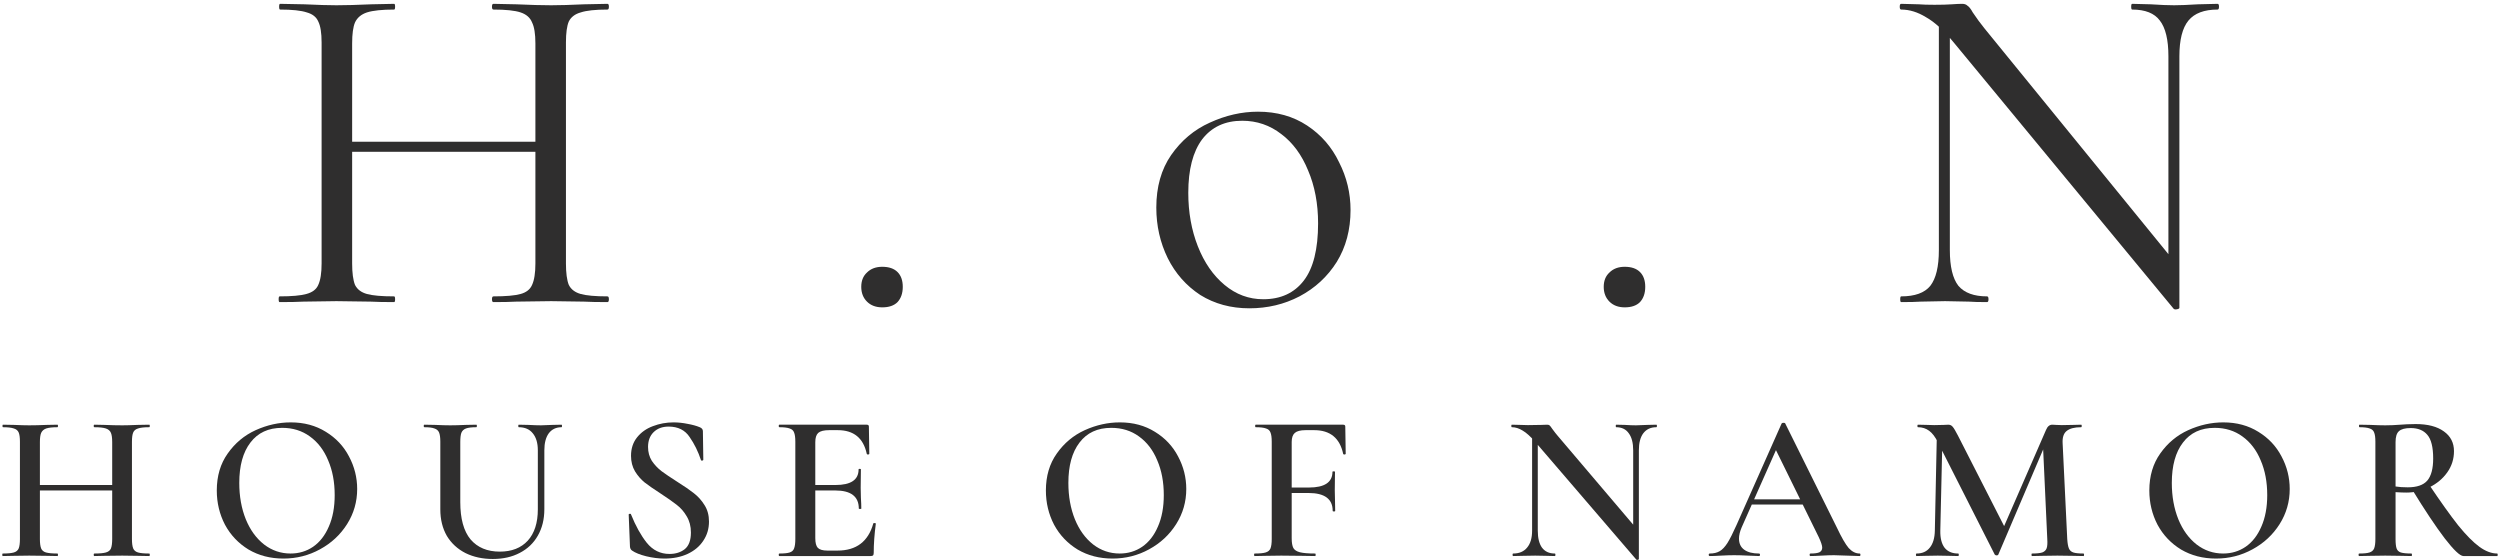 <svg width="571" height="128" viewBox="0 0 571 128" fill="none" xmlns="http://www.w3.org/2000/svg">
<path d="M122.286 9.922C122.286 7.742 122.032 6.143 121.523 5.126C121.087 4.036 120.215 3.273 118.907 2.837C117.599 2.401 115.528 2.183 112.694 2.183C112.476 2.183 112.367 1.965 112.367 1.529C112.367 1.093 112.476 0.875 112.694 0.875L117.926 0.984C121.124 1.129 123.776 1.202 125.883 1.202C127.845 1.202 130.352 1.129 133.404 0.984L138.745 0.875C138.963 0.875 139.072 1.093 139.072 1.529C139.072 1.965 138.963 2.183 138.745 2.183C135.984 2.183 133.949 2.401 132.641 2.837C131.333 3.2 130.425 3.891 129.916 4.908C129.48 5.925 129.262 7.524 129.262 9.704V60.171C129.262 62.351 129.48 63.986 129.916 65.076C130.425 66.093 131.333 66.784 132.641 67.147C133.949 67.51 135.984 67.692 138.745 67.692C138.963 67.692 139.072 67.91 139.072 68.346C139.072 68.782 138.963 69 138.745 69C136.493 69 134.712 68.964 133.404 68.891L125.883 68.782L117.926 68.891C116.618 68.964 114.874 69 112.694 69C112.476 69 112.367 68.782 112.367 68.346C112.367 67.91 112.476 67.692 112.694 67.692C115.528 67.692 117.599 67.51 118.907 67.147C120.215 66.784 121.087 66.093 121.523 65.076C122.032 63.986 122.286 62.351 122.286 60.171V9.922ZM76.615 32.376H125.338V34.665H76.615V32.376ZM73.454 9.704C73.454 7.524 73.2 5.925 72.691 4.908C72.255 3.891 71.383 3.2 70.075 2.837C68.767 2.401 66.733 2.183 63.971 2.183C63.826 2.183 63.753 1.965 63.753 1.529C63.753 1.093 63.826 0.875 63.971 0.875L69.53 0.984C72.582 1.129 75.017 1.202 76.833 1.202C78.941 1.202 81.593 1.129 84.79 0.984L90.022 0.875C90.168 0.875 90.24 1.093 90.24 1.529C90.24 1.965 90.168 2.183 90.022 2.183C87.261 2.183 85.19 2.401 83.809 2.837C82.501 3.273 81.593 4.036 81.084 5.126C80.648 6.143 80.43 7.742 80.43 9.922V60.171C80.43 62.351 80.648 63.986 81.084 65.076C81.593 66.093 82.501 66.784 83.809 67.147C85.117 67.51 87.188 67.692 90.022 67.692C90.168 67.692 90.24 67.91 90.24 68.346C90.24 68.782 90.168 69 90.022 69C87.77 69 85.989 68.964 84.681 68.891L76.833 68.782L69.312 68.891C68.004 68.964 66.188 69 63.862 69C63.717 69 63.644 68.782 63.644 68.346C63.644 67.91 63.717 67.692 63.862 67.692C66.624 67.692 68.658 67.51 69.966 67.147C71.347 66.784 72.255 66.093 72.691 65.076C73.2 63.986 73.454 62.351 73.454 60.171V9.704Z" fill="#2F2E2E"/>
<path d="M201.506 70.199C200.053 70.199 198.89 69.763 198.018 68.891C197.146 68.019 196.71 66.893 196.71 65.512C196.71 64.131 197.146 63.041 198.018 62.242C198.89 61.37 200.053 60.934 201.506 60.934C203.032 60.934 204.195 61.334 204.994 62.133C205.794 62.932 206.193 64.059 206.193 65.512C206.193 66.965 205.794 68.128 204.994 69C204.195 69.799 203.032 70.199 201.506 70.199Z" fill="#2F2E2E"/>
<path d="M285.356 70.417C281.142 70.417 277.399 69.4 274.129 67.365C270.932 65.258 268.461 62.46 266.717 58.972C264.973 55.411 264.101 51.56 264.101 47.418C264.101 42.695 265.228 38.698 267.48 35.428C269.806 32.085 272.749 29.615 276.309 28.016C279.943 26.345 283.612 25.509 287.318 25.509C291.606 25.509 295.348 26.563 298.545 28.67C301.743 30.777 304.177 33.575 305.848 37.063C307.592 40.478 308.464 44.112 308.464 47.963C308.464 52.468 307.411 56.429 305.303 59.844C303.196 63.187 300.362 65.803 296.801 67.692C293.313 69.509 289.498 70.417 285.356 70.417ZM288.517 68.346C292.514 68.346 295.602 66.929 297.782 64.095C299.962 61.261 301.052 56.901 301.052 51.015C301.052 46.51 300.289 42.477 298.763 38.916C297.31 35.355 295.275 32.594 292.659 30.632C290.043 28.597 287.064 27.58 283.721 27.58C279.797 27.58 276.745 28.997 274.565 31.831C272.458 34.665 271.404 38.734 271.404 44.039C271.404 48.472 272.131 52.541 273.584 56.247C275.038 59.953 277.072 62.896 279.688 65.076C282.304 67.256 285.247 68.346 288.517 68.346Z" fill="#2F2E2E"/>
<path d="M371.086 70.199C369.633 70.199 368.47 69.763 367.598 68.891C366.726 68.019 366.29 66.893 366.29 65.512C366.29 64.131 366.726 63.041 367.598 62.242C368.47 61.37 369.633 60.934 371.086 60.934C372.612 60.934 373.775 61.334 374.574 62.133C375.374 62.932 375.773 64.059 375.773 65.512C375.773 66.965 375.374 68.128 374.574 69C373.775 69.799 372.612 70.199 371.086 70.199Z" fill="#2F2E2E"/>
<path d="M442.837 3.382L445.344 3.6V57.119C445.344 60.898 445.998 63.623 447.306 65.294C448.687 66.893 450.867 67.692 453.846 67.692C454.064 67.692 454.173 67.91 454.173 68.346C454.173 68.782 454.064 69 453.846 69C452.03 69 450.649 68.964 449.704 68.891L444.254 68.782L438.695 68.891C437.678 68.964 436.188 69 434.226 69C434.081 69 434.008 68.782 434.008 68.346C434.008 67.91 434.081 67.692 434.226 67.692C437.351 67.692 439.567 66.893 440.875 65.294C442.183 63.623 442.837 60.898 442.837 57.119V3.382ZM497.773 70.308C497.773 70.453 497.592 70.562 497.228 70.635C496.865 70.708 496.611 70.671 496.465 70.526L446.325 9.813C444 6.979 441.856 5.017 439.894 3.927C438.005 2.764 436.116 2.183 434.226 2.183C434.008 2.183 433.899 1.965 433.899 1.529C433.899 1.093 434.008 0.875 434.226 0.875L438.259 0.984C439.131 1.057 440.33 1.093 441.856 1.093C443.455 1.093 444.763 1.057 445.78 0.984C446.798 0.911 447.597 0.875 448.178 0.875C448.687 0.875 449.087 1.02 449.377 1.311C449.741 1.529 450.14 2.038 450.576 2.837C451.448 4.145 452.357 5.38 453.301 6.543L496.901 60.062L497.773 70.308ZM497.773 70.308L495.266 66.929V12.865C495.266 9.086 494.612 6.361 493.304 4.69C492.069 3.019 489.962 2.183 486.982 2.183C486.837 2.183 486.764 1.965 486.764 1.529C486.764 1.093 486.837 0.875 486.982 0.875L491.233 0.984C493.413 1.129 495.194 1.202 496.574 1.202C497.882 1.202 499.699 1.129 502.024 0.984L506.493 0.875C506.711 0.875 506.82 1.093 506.82 1.529C506.82 1.965 506.711 2.183 506.493 2.183C503.441 2.183 501.225 3.019 499.844 4.69C498.464 6.361 497.773 9.086 497.773 12.865V70.308Z" fill="#2F2E2E"/>
<path d="M25.625 100.984C25.625 100.024 25.529 99.32 25.337 98.872C25.145 98.392 24.761 98.056 24.185 97.864C23.609 97.672 22.729 97.576 21.545 97.576C21.449 97.576 21.401 97.48 21.401 97.288C21.401 97.096 21.449 97 21.545 97L23.849 97.048C25.385 97.112 26.745 97.144 27.929 97.144C28.793 97.144 29.961 97.112 31.433 97.048L34.073 97C34.169 97 34.217 97.096 34.217 97.288C34.217 97.48 34.169 97.576 34.073 97.576C32.921 97.576 32.073 97.672 31.529 97.864C30.985 98.024 30.617 98.328 30.425 98.776C30.233 99.224 30.137 99.928 30.137 100.888V123.112C30.137 124.072 30.233 124.792 30.425 125.272C30.617 125.72 30.985 126.024 31.529 126.184C32.073 126.344 32.921 126.424 34.073 126.424C34.169 126.424 34.217 126.52 34.217 126.712C34.217 126.904 34.169 127 34.073 127C32.985 127 32.105 126.984 31.433 126.952L27.929 126.904L23.849 126.952C23.273 126.984 22.505 127 21.545 127C21.449 127 21.401 126.904 21.401 126.712C21.401 126.52 21.449 126.424 21.545 126.424C22.761 126.424 23.641 126.344 24.185 126.184C24.761 126.024 25.145 125.72 25.337 125.272C25.529 124.792 25.625 124.072 25.625 123.112V100.984ZM6.665 110.776H27.689V112.024H6.665V110.776ZM4.553 100.888C4.553 99.928 4.457 99.224 4.265 98.776C4.073 98.328 3.705 98.024 3.161 97.864C2.617 97.672 1.785 97.576 0.665 97.576C0.601 97.576 0.569 97.48 0.569 97.288C0.569 97.096 0.601 97 0.665 97L3.209 97.048C4.681 97.112 5.833 97.144 6.665 97.144C7.785 97.144 9.113 97.112 10.649 97.048L13.145 97C13.209 97 13.241 97.096 13.241 97.288C13.241 97.48 13.209 97.576 13.145 97.576C11.993 97.576 11.129 97.672 10.553 97.864C10.009 98.056 9.625 98.392 9.401 98.872C9.209 99.32 9.113 100.024 9.113 100.984V123.112C9.113 124.072 9.209 124.792 9.401 125.272C9.593 125.72 9.961 126.024 10.505 126.184C11.081 126.344 11.961 126.424 13.145 126.424C13.209 126.424 13.241 126.52 13.241 126.712C13.241 126.904 13.209 127 13.145 127C12.057 127 11.209 126.984 10.601 126.952L6.665 126.904L3.161 126.952C2.553 126.984 1.705 127 0.617 127C0.553 127 0.521 126.904 0.521 126.712C0.521 126.52 0.553 126.424 0.617 126.424C1.769 126.424 2.617 126.344 3.161 126.184C3.705 126.024 4.073 125.72 4.265 125.272C4.457 124.792 4.553 124.072 4.553 123.112V100.888Z" fill="#2F2E2E"/>
<path d="M64.731 127.576C61.755 127.576 59.099 126.888 56.763 125.512C54.459 124.104 52.667 122.216 51.387 119.848C50.139 117.448 49.515 114.84 49.515 112.024C49.515 108.728 50.347 105.912 52.011 103.576C53.675 101.208 55.803 99.432 58.395 98.248C61.019 97.064 63.691 96.472 66.411 96.472C69.451 96.472 72.123 97.192 74.427 98.632C76.731 100.04 78.491 101.912 79.707 104.248C80.955 106.584 81.579 109.064 81.579 111.688C81.579 114.6 80.811 117.272 79.275 119.704C77.739 122.136 75.675 124.056 73.083 125.464C70.523 126.872 67.739 127.576 64.731 127.576ZM66.363 126.424C68.283 126.424 69.995 125.912 71.499 124.888C73.035 123.832 74.235 122.296 75.099 120.28C75.995 118.264 76.443 115.864 76.443 113.08C76.443 110.104 75.947 107.464 74.955 105.16C73.995 102.824 72.603 101 70.779 99.688C68.987 98.376 66.875 97.72 64.443 97.72C61.307 97.72 58.891 98.84 57.195 101.08C55.499 103.288 54.651 106.36 54.651 110.296C54.651 113.368 55.147 116.136 56.139 118.6C57.131 121.032 58.523 122.952 60.315 124.36C62.107 125.736 64.123 126.424 66.363 126.424Z" fill="#2F2E2E"/>
<path d="M122.841 102.856C122.841 101.192 122.457 99.896 121.689 98.968C120.953 98.04 119.881 97.576 118.473 97.576C118.409 97.576 118.377 97.48 118.377 97.288C118.377 97.096 118.409 97 118.473 97L120.681 97.048C121.897 97.112 122.857 97.144 123.561 97.144C124.137 97.144 125.001 97.112 126.153 97.048L128.265 97C128.329 97 128.361 97.096 128.361 97.288C128.361 97.48 128.329 97.576 128.265 97.576C127.017 97.576 126.041 98.04 125.337 98.968C124.665 99.896 124.329 101.192 124.329 102.856V116.296C124.329 118.6 123.833 120.616 122.841 122.344C121.881 124.04 120.505 125.352 118.713 126.28C116.953 127.208 114.905 127.672 112.569 127.672C110.233 127.672 108.153 127.224 106.329 126.328C104.505 125.4 103.081 124.088 102.057 122.392C101.065 120.664 100.569 118.648 100.569 116.344V100.888C100.569 99.928 100.473 99.224 100.281 98.776C100.089 98.328 99.737 98.024 99.225 97.864C98.745 97.672 97.977 97.576 96.921 97.576C96.825 97.576 96.777 97.48 96.777 97.288C96.777 97.096 96.825 97 96.921 97L99.417 97.048C100.825 97.112 101.961 97.144 102.825 97.144C103.785 97.144 104.969 97.112 106.377 97.048L108.777 97C108.873 97 108.921 97.096 108.921 97.288C108.921 97.48 108.873 97.576 108.777 97.576C107.721 97.576 106.937 97.672 106.425 97.864C105.913 98.056 105.561 98.392 105.369 98.872C105.209 99.32 105.129 100.024 105.129 100.984V114.664C105.129 118.472 105.913 121.32 107.481 123.208C109.081 125.064 111.305 125.992 114.153 125.992C116.873 125.992 119.001 125.16 120.537 123.496C122.073 121.8 122.841 119.416 122.841 116.344V102.856Z" fill="#2F2E2E"/>
<path d="M148.013 102.088C148.013 103.272 148.301 104.328 148.877 105.256C149.485 106.152 150.221 106.936 151.085 107.608C151.949 108.248 153.133 109.048 154.637 110.008C156.269 111.032 157.549 111.912 158.477 112.648C159.437 113.384 160.253 114.296 160.925 115.384C161.597 116.44 161.933 117.688 161.933 119.128C161.933 120.76 161.501 122.216 160.637 123.496C159.805 124.776 158.605 125.784 157.037 126.52C155.501 127.224 153.741 127.576 151.757 127.576C150.413 127.576 149.021 127.4 147.581 127.048C146.173 126.696 145.101 126.264 144.365 125.752C144.077 125.56 143.917 125.256 143.885 124.84L143.597 117.592V117.544C143.597 117.416 143.677 117.352 143.837 117.352C143.997 117.32 144.093 117.368 144.125 117.496C145.181 120.12 146.381 122.28 147.725 123.976C149.101 125.672 150.829 126.52 152.909 126.52C154.317 126.52 155.485 126.152 156.413 125.416C157.341 124.648 157.805 123.384 157.805 121.624C157.805 120.216 157.485 118.984 156.845 117.928C156.237 116.872 155.469 115.992 154.541 115.288C153.645 114.584 152.413 113.72 150.845 112.696C149.309 111.704 148.109 110.872 147.245 110.2C146.381 109.496 145.645 108.648 145.037 107.656C144.429 106.632 144.125 105.448 144.125 104.104C144.125 102.44 144.589 101.032 145.517 99.88C146.445 98.728 147.645 97.88 149.117 97.336C150.621 96.76 152.189 96.472 153.821 96.472C154.877 96.472 155.949 96.584 157.037 96.808C158.125 97 159.053 97.256 159.821 97.576C160.301 97.768 160.541 98.072 160.541 98.488L160.637 104.968C160.637 105.096 160.557 105.176 160.397 105.208C160.269 105.24 160.173 105.208 160.109 105.112C159.469 103.16 158.605 101.4 157.517 99.832C156.461 98.232 154.861 97.432 152.717 97.432C151.277 97.432 150.125 97.864 149.261 98.728C148.429 99.56 148.013 100.68 148.013 102.088Z" fill="#2F2E2E"/>
<path d="M178.005 127C177.909 127 177.861 126.904 177.861 126.712C177.861 126.52 177.909 126.424 178.005 126.424C179.093 126.424 179.877 126.344 180.357 126.184C180.869 126.024 181.205 125.72 181.365 125.272C181.557 124.792 181.653 124.072 181.653 123.112V100.888C181.653 99.928 181.557 99.224 181.365 98.776C181.205 98.328 180.869 98.024 180.357 97.864C179.845 97.672 179.061 97.576 178.005 97.576C177.909 97.576 177.861 97.48 177.861 97.288C177.861 97.096 177.909 97 178.005 97H197.973C198.293 97 198.453 97.144 198.453 97.432L198.549 103.672C198.549 103.736 198.453 103.784 198.261 103.816C198.101 103.816 198.005 103.768 197.973 103.672C197.205 100.056 194.997 98.248 191.349 98.248H189.381C188.197 98.248 187.365 98.456 186.885 98.872C186.437 99.288 186.213 99.992 186.213 100.984V122.92C186.213 123.976 186.405 124.712 186.789 125.128C187.205 125.544 187.925 125.752 188.949 125.752H191.301C195.589 125.752 198.309 123.688 199.461 119.56C199.461 119.496 199.541 119.464 199.701 119.464C199.925 119.464 200.037 119.512 200.037 119.608C199.717 122.04 199.557 124.264 199.557 126.28C199.557 126.536 199.509 126.728 199.413 126.856C199.317 126.952 199.125 127 198.837 127H178.005ZM196.149 116.152C196.149 113.4 194.357 112.024 190.773 112.024H184.053V110.776H190.821C194.341 110.776 196.101 109.592 196.101 107.224C196.101 107.128 196.181 107.08 196.341 107.08C196.533 107.08 196.629 107.128 196.629 107.224L196.581 111.4L196.629 113.656C196.693 114.68 196.725 115.512 196.725 116.152C196.725 116.216 196.629 116.248 196.437 116.248C196.245 116.248 196.149 116.216 196.149 116.152Z" fill="#2F2E2E"/>
<path d="M254.097 127.576C251.121 127.576 248.465 126.888 246.129 125.512C243.825 124.104 242.033 122.216 240.753 119.848C239.505 117.448 238.881 114.84 238.881 112.024C238.881 108.728 239.713 105.912 241.377 103.576C243.041 101.208 245.169 99.432 247.761 98.248C250.385 97.064 253.057 96.472 255.777 96.472C258.817 96.472 261.489 97.192 263.793 98.632C266.097 100.04 267.857 101.912 269.073 104.248C270.321 106.584 270.945 109.064 270.945 111.688C270.945 114.6 270.177 117.272 268.641 119.704C267.105 122.136 265.041 124.056 262.449 125.464C259.889 126.872 257.105 127.576 254.097 127.576ZM255.729 126.424C257.649 126.424 259.361 125.912 260.865 124.888C262.401 123.832 263.601 122.296 264.465 120.28C265.361 118.264 265.809 115.864 265.809 113.08C265.809 110.104 265.313 107.464 264.321 105.16C263.361 102.824 261.969 101 260.145 99.688C258.353 98.376 256.241 97.72 253.809 97.72C250.673 97.72 248.257 98.84 246.561 101.08C244.865 103.288 244.017 106.36 244.017 110.296C244.017 113.368 244.513 116.136 245.505 118.6C246.497 121.032 247.889 122.952 249.681 124.36C251.473 125.736 253.489 126.424 255.729 126.424Z" fill="#2F2E2E"/>
<path d="M286.575 127C286.479 127 286.431 126.904 286.431 126.712C286.431 126.52 286.479 126.424 286.575 126.424C287.727 126.424 288.559 126.344 289.071 126.184C289.615 126.024 289.983 125.72 290.175 125.272C290.367 124.792 290.463 124.072 290.463 123.112V100.888C290.463 99.928 290.367 99.224 290.175 98.776C290.015 98.328 289.679 98.024 289.167 97.864C288.655 97.672 287.871 97.576 286.815 97.576C286.719 97.576 286.671 97.48 286.671 97.288C286.671 97.096 286.719 97 286.815 97H306.783C307.103 97 307.263 97.144 307.263 97.432L307.359 103.672C307.359 103.736 307.263 103.784 307.071 103.816C306.911 103.816 306.815 103.768 306.783 103.672C306.015 100.056 303.807 98.248 300.159 98.248H298.191C297.039 98.248 296.223 98.456 295.743 98.872C295.263 99.288 295.023 99.976 295.023 100.936V122.92C295.023 123.944 295.151 124.696 295.407 125.176C295.663 125.624 296.159 125.944 296.895 126.136C297.663 126.328 298.831 126.424 300.399 126.424C300.463 126.424 300.495 126.52 300.495 126.712C300.495 126.904 300.463 127 300.399 127C299.087 127 298.063 126.984 297.327 126.952L292.623 126.904L289.119 126.952C288.511 126.984 287.663 127 286.575 127ZM304.383 116.68C304.383 113.96 302.543 112.6 298.863 112.6H292.863V111.352H298.959C302.543 111.352 304.335 110.152 304.335 107.752C304.335 107.688 304.431 107.656 304.623 107.656C304.815 107.656 304.911 107.688 304.911 107.752L304.863 111.976C304.863 112.968 304.879 113.704 304.911 114.184L304.959 116.68C304.959 116.776 304.863 116.824 304.671 116.824C304.479 116.824 304.383 116.776 304.383 116.68Z" fill="#2F2E2E"/>
<path d="M349.933 98.104L351.229 98.2V121.192C351.229 122.888 351.549 124.184 352.189 125.08C352.861 125.976 353.837 126.424 355.117 126.424C355.213 126.424 355.261 126.52 355.261 126.712C355.261 126.904 355.213 127 355.117 127C354.285 127 353.645 126.984 353.197 126.952L350.653 126.904L347.821 126.952C347.309 126.984 346.573 127 345.613 127C345.517 127 345.469 126.904 345.469 126.712C345.469 126.52 345.517 126.424 345.613 126.424C346.989 126.424 348.045 125.976 348.781 125.08C349.549 124.184 349.933 122.888 349.933 121.192V98.104ZM374.317 127.672C374.317 127.768 374.237 127.832 374.077 127.864C373.917 127.896 373.805 127.88 373.741 127.816L350.653 100.936C349.565 99.688 348.605 98.824 347.773 98.344C346.941 97.832 346.125 97.576 345.325 97.576C345.229 97.576 345.181 97.48 345.181 97.288C345.181 97.096 345.229 97 345.325 97L347.245 97.048C347.629 97.08 348.205 97.096 348.973 97.096L352.045 97.048C352.429 97.016 352.877 97 353.389 97C353.645 97 353.837 97.064 353.965 97.192C354.093 97.32 354.285 97.576 354.541 97.96C355.085 98.696 355.485 99.208 355.741 99.496L373.933 120.904L374.317 127.672ZM374.317 127.672L373.021 126.232V102.856C373.021 101.16 372.685 99.864 372.013 98.968C371.373 98.04 370.413 97.576 369.133 97.576C369.069 97.576 369.037 97.48 369.037 97.288C369.037 97.096 369.069 97 369.133 97L371.101 97.048C372.125 97.112 372.973 97.144 373.645 97.144C374.253 97.144 375.133 97.112 376.285 97.048L378.301 97C378.397 97 378.445 97.096 378.445 97.288C378.445 97.48 378.397 97.576 378.301 97.576C377.021 97.576 376.029 98.04 375.325 98.968C374.653 99.864 374.317 101.16 374.317 102.856V127.672Z" fill="#2F2E2E"/>
<path d="M399.825 114.04H413.265L413.601 115.24H399.201L399.825 114.04ZM424.737 126.424C424.865 126.424 424.929 126.52 424.929 126.712C424.929 126.904 424.865 127 424.737 127C424.129 127 423.153 126.968 421.809 126.904C420.465 126.84 419.489 126.808 418.881 126.808C418.081 126.808 417.137 126.84 416.049 126.904C414.961 126.968 414.113 127 413.505 127C413.377 127 413.313 126.904 413.313 126.712C413.313 126.52 413.377 126.424 413.505 126.424C414.465 126.424 415.153 126.328 415.569 126.136C415.985 125.912 416.193 125.56 416.193 125.08C416.193 124.6 415.921 123.784 415.377 122.632L405.345 102.232L407.313 99.016L397.809 120.424C397.393 121.384 397.185 122.248 397.185 123.016C397.185 124.136 397.585 124.984 398.385 125.56C399.185 126.136 400.305 126.424 401.745 126.424C401.905 126.424 401.985 126.52 401.985 126.712C401.985 126.904 401.905 127 401.745 127C401.169 127 400.337 126.968 399.249 126.904C398.033 126.84 396.977 126.808 396.081 126.808C395.217 126.808 394.209 126.84 393.057 126.904C392.033 126.968 391.185 127 390.513 127C390.353 127 390.273 126.904 390.273 126.712C390.273 126.52 390.353 126.424 390.513 126.424C391.409 126.424 392.161 126.248 392.769 125.896C393.377 125.544 393.969 124.92 394.545 124.024C395.121 123.096 395.809 121.736 396.609 119.944L406.929 96.712C406.993 96.616 407.137 96.568 407.361 96.568C407.585 96.568 407.713 96.616 407.745 96.712L419.505 120.424C420.593 122.728 421.505 124.312 422.241 125.176C423.009 126.008 423.841 126.424 424.737 126.424Z" fill="#2F2E2E"/>
<path d="M442.398 98.104L443.694 98.2L443.166 121.192C443.134 122.888 443.454 124.184 444.126 125.08C444.83 125.976 445.87 126.424 447.246 126.424C447.342 126.424 447.39 126.52 447.39 126.712C447.39 126.904 447.342 127 447.246 127C446.382 127 445.71 126.984 445.23 126.952L442.59 126.904L439.758 126.952C439.278 126.984 438.606 127 437.742 127C437.646 127 437.598 126.904 437.598 126.712C437.598 126.52 437.646 126.424 437.742 126.424C439.054 126.424 440.062 125.976 440.766 125.08C441.502 124.184 441.886 122.888 441.918 121.192L442.398 98.104ZM475.902 126.424C475.966 126.424 475.998 126.52 475.998 126.712C475.998 126.904 475.966 127 475.902 127C474.846 127 473.998 126.984 473.358 126.952L469.902 126.904L466.542 126.952C465.966 126.984 465.15 127 464.094 127C464.03 127 463.998 126.904 463.998 126.712C463.998 126.52 464.03 126.424 464.094 126.424C465.15 126.424 465.934 126.344 466.446 126.184C466.958 125.992 467.294 125.672 467.454 125.224C467.614 124.776 467.662 124.072 467.598 123.112L466.59 101.176L468.702 97.864L456.414 126.664C456.35 126.792 456.222 126.856 456.03 126.856C455.87 126.856 455.726 126.792 455.598 126.664L442.59 100.984C442.014 99.8 441.358 98.936 440.622 98.392C439.886 97.848 439.038 97.576 438.078 97.576C437.982 97.576 437.934 97.48 437.934 97.288C437.934 97.096 437.982 97 438.078 97L440.142 97.048C440.558 97.08 441.102 97.096 441.774 97.096L443.982 97.048C444.27 97.016 444.606 97 444.99 97C445.406 97 445.742 97.16 445.998 97.48C446.254 97.768 446.654 98.44 447.198 99.496L457.998 120.664L455.934 124.312L467.31 98.2C467.502 97.752 467.71 97.448 467.934 97.288C468.158 97.096 468.43 97 468.75 97C468.974 97 469.262 97.016 469.614 97.048C469.966 97.08 470.398 97.096 470.91 97.096L473.502 97.048C473.918 97.016 474.526 97 475.326 97C475.422 97 475.47 97.096 475.47 97.288C475.47 97.48 475.422 97.576 475.326 97.576C473.822 97.576 472.718 97.864 472.014 98.44C471.342 98.984 471.038 99.896 471.102 101.176L472.158 123.112C472.222 124.104 472.35 124.824 472.542 125.272C472.734 125.72 473.07 126.024 473.55 126.184C474.03 126.344 474.814 126.424 475.902 126.424Z" fill="#2F2E2E"/>
<path d="M506.123 127.576C503.147 127.576 500.491 126.888 498.155 125.512C495.851 124.104 494.059 122.216 492.779 119.848C491.531 117.448 490.907 114.84 490.907 112.024C490.907 108.728 491.739 105.912 493.403 103.576C495.067 101.208 497.195 99.432 499.787 98.248C502.411 97.064 505.083 96.472 507.803 96.472C510.843 96.472 513.515 97.192 515.819 98.632C518.123 100.04 519.883 101.912 521.099 104.248C522.347 106.584 522.971 109.064 522.971 111.688C522.971 114.6 522.203 117.272 520.667 119.704C519.131 122.136 517.067 124.056 514.475 125.464C511.915 126.872 509.131 127.576 506.123 127.576ZM507.755 126.424C509.675 126.424 511.387 125.912 512.891 124.888C514.427 123.832 515.627 122.296 516.491 120.28C517.387 118.264 517.835 115.864 517.835 113.08C517.835 110.104 517.339 107.464 516.347 105.16C515.387 102.824 513.995 101 512.171 99.688C510.379 98.376 508.267 97.72 505.835 97.72C502.699 97.72 500.283 98.84 498.587 101.08C496.891 103.288 496.043 106.36 496.043 110.296C496.043 113.368 496.539 116.136 497.531 118.6C498.523 121.032 499.915 122.952 501.707 124.36C503.499 125.736 505.515 126.424 507.755 126.424Z" fill="#2F2E2E"/>
<path d="M562.649 127C561.881 127 560.457 125.656 558.377 122.968C556.329 120.28 553.833 116.536 550.889 111.736L554.729 110.584C557.417 114.584 559.657 117.72 561.449 119.992C563.273 122.232 564.889 123.864 566.297 124.888C567.705 125.912 569.065 126.424 570.377 126.424C570.441 126.424 570.473 126.52 570.473 126.712C570.473 126.904 570.441 127 570.377 127H562.649ZM551.753 96.856C554.505 96.856 556.649 97.416 558.185 98.536C559.721 99.624 560.489 101.128 560.489 103.048C560.489 104.84 559.977 106.456 558.953 107.896C557.929 109.336 556.569 110.472 554.873 111.304C553.209 112.104 551.449 112.504 549.593 112.504C548.921 112.504 548.105 112.472 547.145 112.408V123.112C547.145 124.104 547.225 124.824 547.385 125.272C547.545 125.72 547.865 126.024 548.345 126.184C548.857 126.344 549.673 126.424 550.793 126.424C550.857 126.424 550.889 126.52 550.889 126.712C550.889 126.904 550.857 127 550.793 127C549.737 127 548.905 126.984 548.297 126.952L544.793 126.904L541.337 126.952C540.729 126.984 539.897 127 538.841 127C538.745 127 538.697 126.904 538.697 126.712C538.697 126.52 538.745 126.424 538.841 126.424C539.929 126.424 540.713 126.344 541.193 126.184C541.705 126.024 542.057 125.72 542.249 125.272C542.441 124.792 542.537 124.072 542.537 123.112V100.888C542.537 99.928 542.441 99.224 542.249 98.776C542.089 98.328 541.753 98.024 541.241 97.864C540.729 97.672 539.945 97.576 538.889 97.576C538.825 97.576 538.793 97.48 538.793 97.288C538.793 97.096 538.825 97 538.889 97L541.385 97.048C542.793 97.112 543.929 97.144 544.793 97.144C545.849 97.144 547.001 97.096 548.249 97C548.665 96.968 549.161 96.936 549.737 96.904C550.345 96.872 551.017 96.856 551.753 96.856ZM555.737 104.728C555.737 102.136 555.289 100.328 554.393 99.304C553.529 98.28 552.265 97.768 550.601 97.768C549.321 97.768 548.425 98.008 547.913 98.488C547.401 98.936 547.145 99.768 547.145 100.984V111.112C547.913 111.24 548.841 111.304 549.929 111.304C552.009 111.304 553.497 110.792 554.393 109.768C555.289 108.712 555.737 107.032 555.737 104.728Z" fill="#2F2E2E"/>
</svg>

